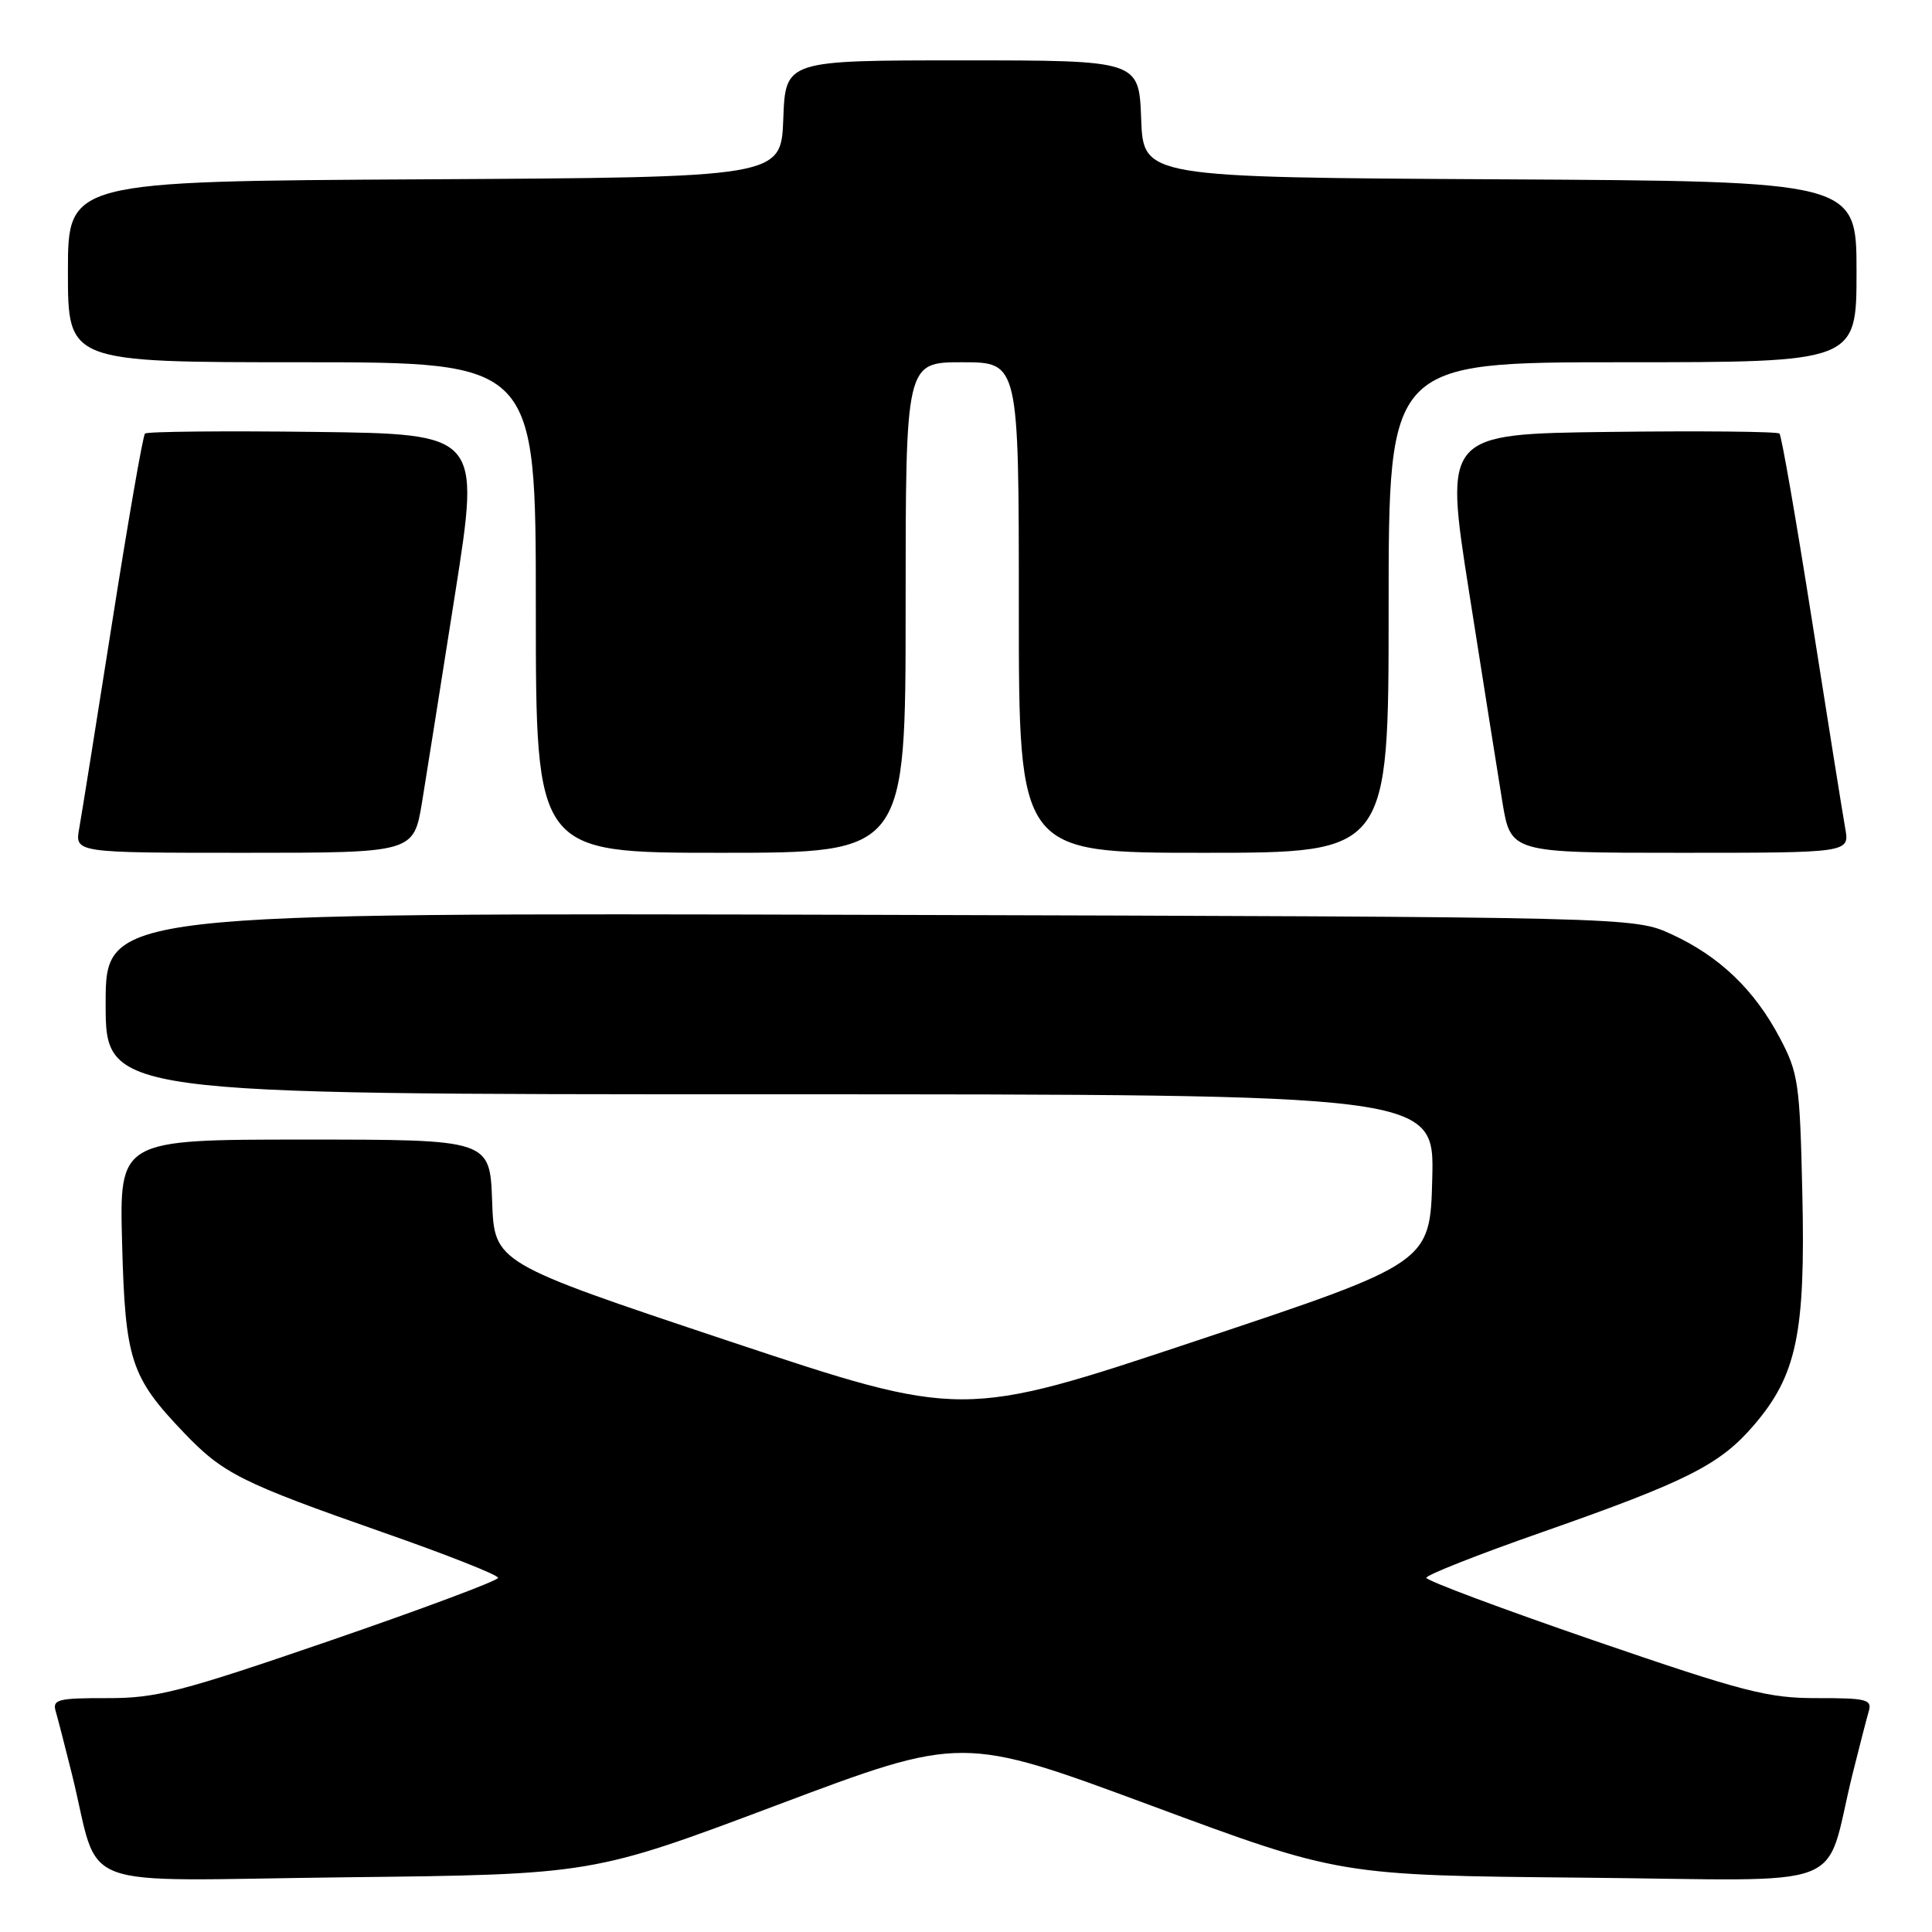 <?xml version="1.0" encoding="UTF-8" standalone="no"?>
<!DOCTYPE svg PUBLIC "-//W3C//DTD SVG 1.1//EN" "http://www.w3.org/Graphics/SVG/1.1/DTD/svg11.dtd" >
<svg xmlns="http://www.w3.org/2000/svg" xmlns:xlink="http://www.w3.org/1999/xlink" version="1.1" viewBox="0 0 256 256">
 <g >
 <path fill="currentColor"
d=" M 102.99 239.17 C 127.48 229.96 127.48 229.96 152.49 239.23 C 177.50 248.50 177.50 248.50 209.70 248.80 C 246.08 249.14 241.55 250.89 245.49 235.00 C 246.38 231.43 247.34 227.71 247.62 226.75 C 248.08 225.19 247.32 225.00 240.82 225.01 C 234.29 225.03 231.11 224.21 211.25 217.39 C 199.01 213.18 189.00 209.44 189.00 209.07 C 189.00 208.69 195.86 205.98 204.25 203.05 C 223.59 196.27 227.91 194.09 232.42 188.82 C 238.07 182.22 239.24 176.66 238.82 158.20 C 238.49 143.51 238.30 142.18 235.82 137.50 C 232.46 131.14 227.84 126.72 221.50 123.80 C 216.50 121.50 216.50 121.50 115.25 121.22 C 14.00 120.95 14.00 120.95 14.00 132.97 C 14.00 145.00 14.00 145.00 102.03 145.00 C 190.07 145.00 190.07 145.00 189.78 156.17 C 189.50 167.34 189.50 167.34 158.49 177.67 C 127.49 188.00 127.49 188.00 96.49 177.67 C 65.50 167.33 65.50 167.33 65.21 159.17 C 64.92 151.00 64.92 151.00 40.36 151.00 C 15.81 151.00 15.81 151.00 16.18 164.75 C 16.59 180.25 17.32 182.46 24.36 189.83 C 29.55 195.26 31.93 196.46 50.75 203.05 C 59.14 205.98 66.00 208.69 66.00 209.07 C 66.00 209.44 55.99 213.18 43.75 217.39 C 23.89 224.21 20.71 225.03 14.18 225.01 C 7.68 225.00 6.92 225.19 7.38 226.75 C 7.66 227.71 8.62 231.43 9.51 235.00 C 13.46 250.91 8.86 249.17 45.81 248.75 C 78.50 248.38 78.50 248.38 102.99 239.17 Z  M 55.93 106.25 C 56.53 102.54 58.52 90.05 60.33 78.50 C 63.63 57.50 63.63 57.50 41.67 57.23 C 29.59 57.08 19.48 57.18 19.21 57.45 C 18.94 57.72 17.00 68.87 14.90 82.22 C 12.80 95.57 10.82 107.96 10.50 109.75 C 9.91 113.00 9.91 113.00 32.36 113.00 C 54.82 113.00 54.82 113.00 55.93 106.25 Z  M 120.00 80.50 C 120.00 48.00 120.00 48.00 127.50 48.00 C 135.00 48.00 135.00 48.00 135.00 80.50 C 135.00 113.00 135.00 113.00 159.50 113.00 C 184.00 113.00 184.00 113.00 184.00 80.50 C 184.00 48.00 184.00 48.00 215.00 48.00 C 246.00 48.00 246.00 48.00 246.00 36.01 C 246.00 24.02 246.00 24.02 198.75 23.76 C 151.50 23.50 151.50 23.50 151.21 15.75 C 150.92 8.00 150.92 8.00 127.50 8.00 C 104.08 8.00 104.08 8.00 103.79 15.75 C 103.50 23.50 103.50 23.50 56.25 23.76 C 9.00 24.02 9.00 24.02 9.00 36.01 C 9.00 48.00 9.00 48.00 40.00 48.00 C 71.00 48.00 71.00 48.00 71.00 80.50 C 71.00 113.00 71.00 113.00 95.50 113.00 C 120.00 113.00 120.00 113.00 120.00 80.50 Z  M 244.50 109.75 C 244.18 107.96 242.20 95.57 240.10 82.22 C 238.00 68.87 236.06 57.72 235.79 57.45 C 235.52 57.18 225.41 57.08 213.33 57.23 C 191.37 57.50 191.37 57.50 194.67 78.50 C 196.48 90.05 198.47 102.54 199.07 106.25 C 200.18 113.00 200.18 113.00 222.64 113.00 C 245.09 113.00 245.09 113.00 244.50 109.75 Z "/>
</g>
</svg>